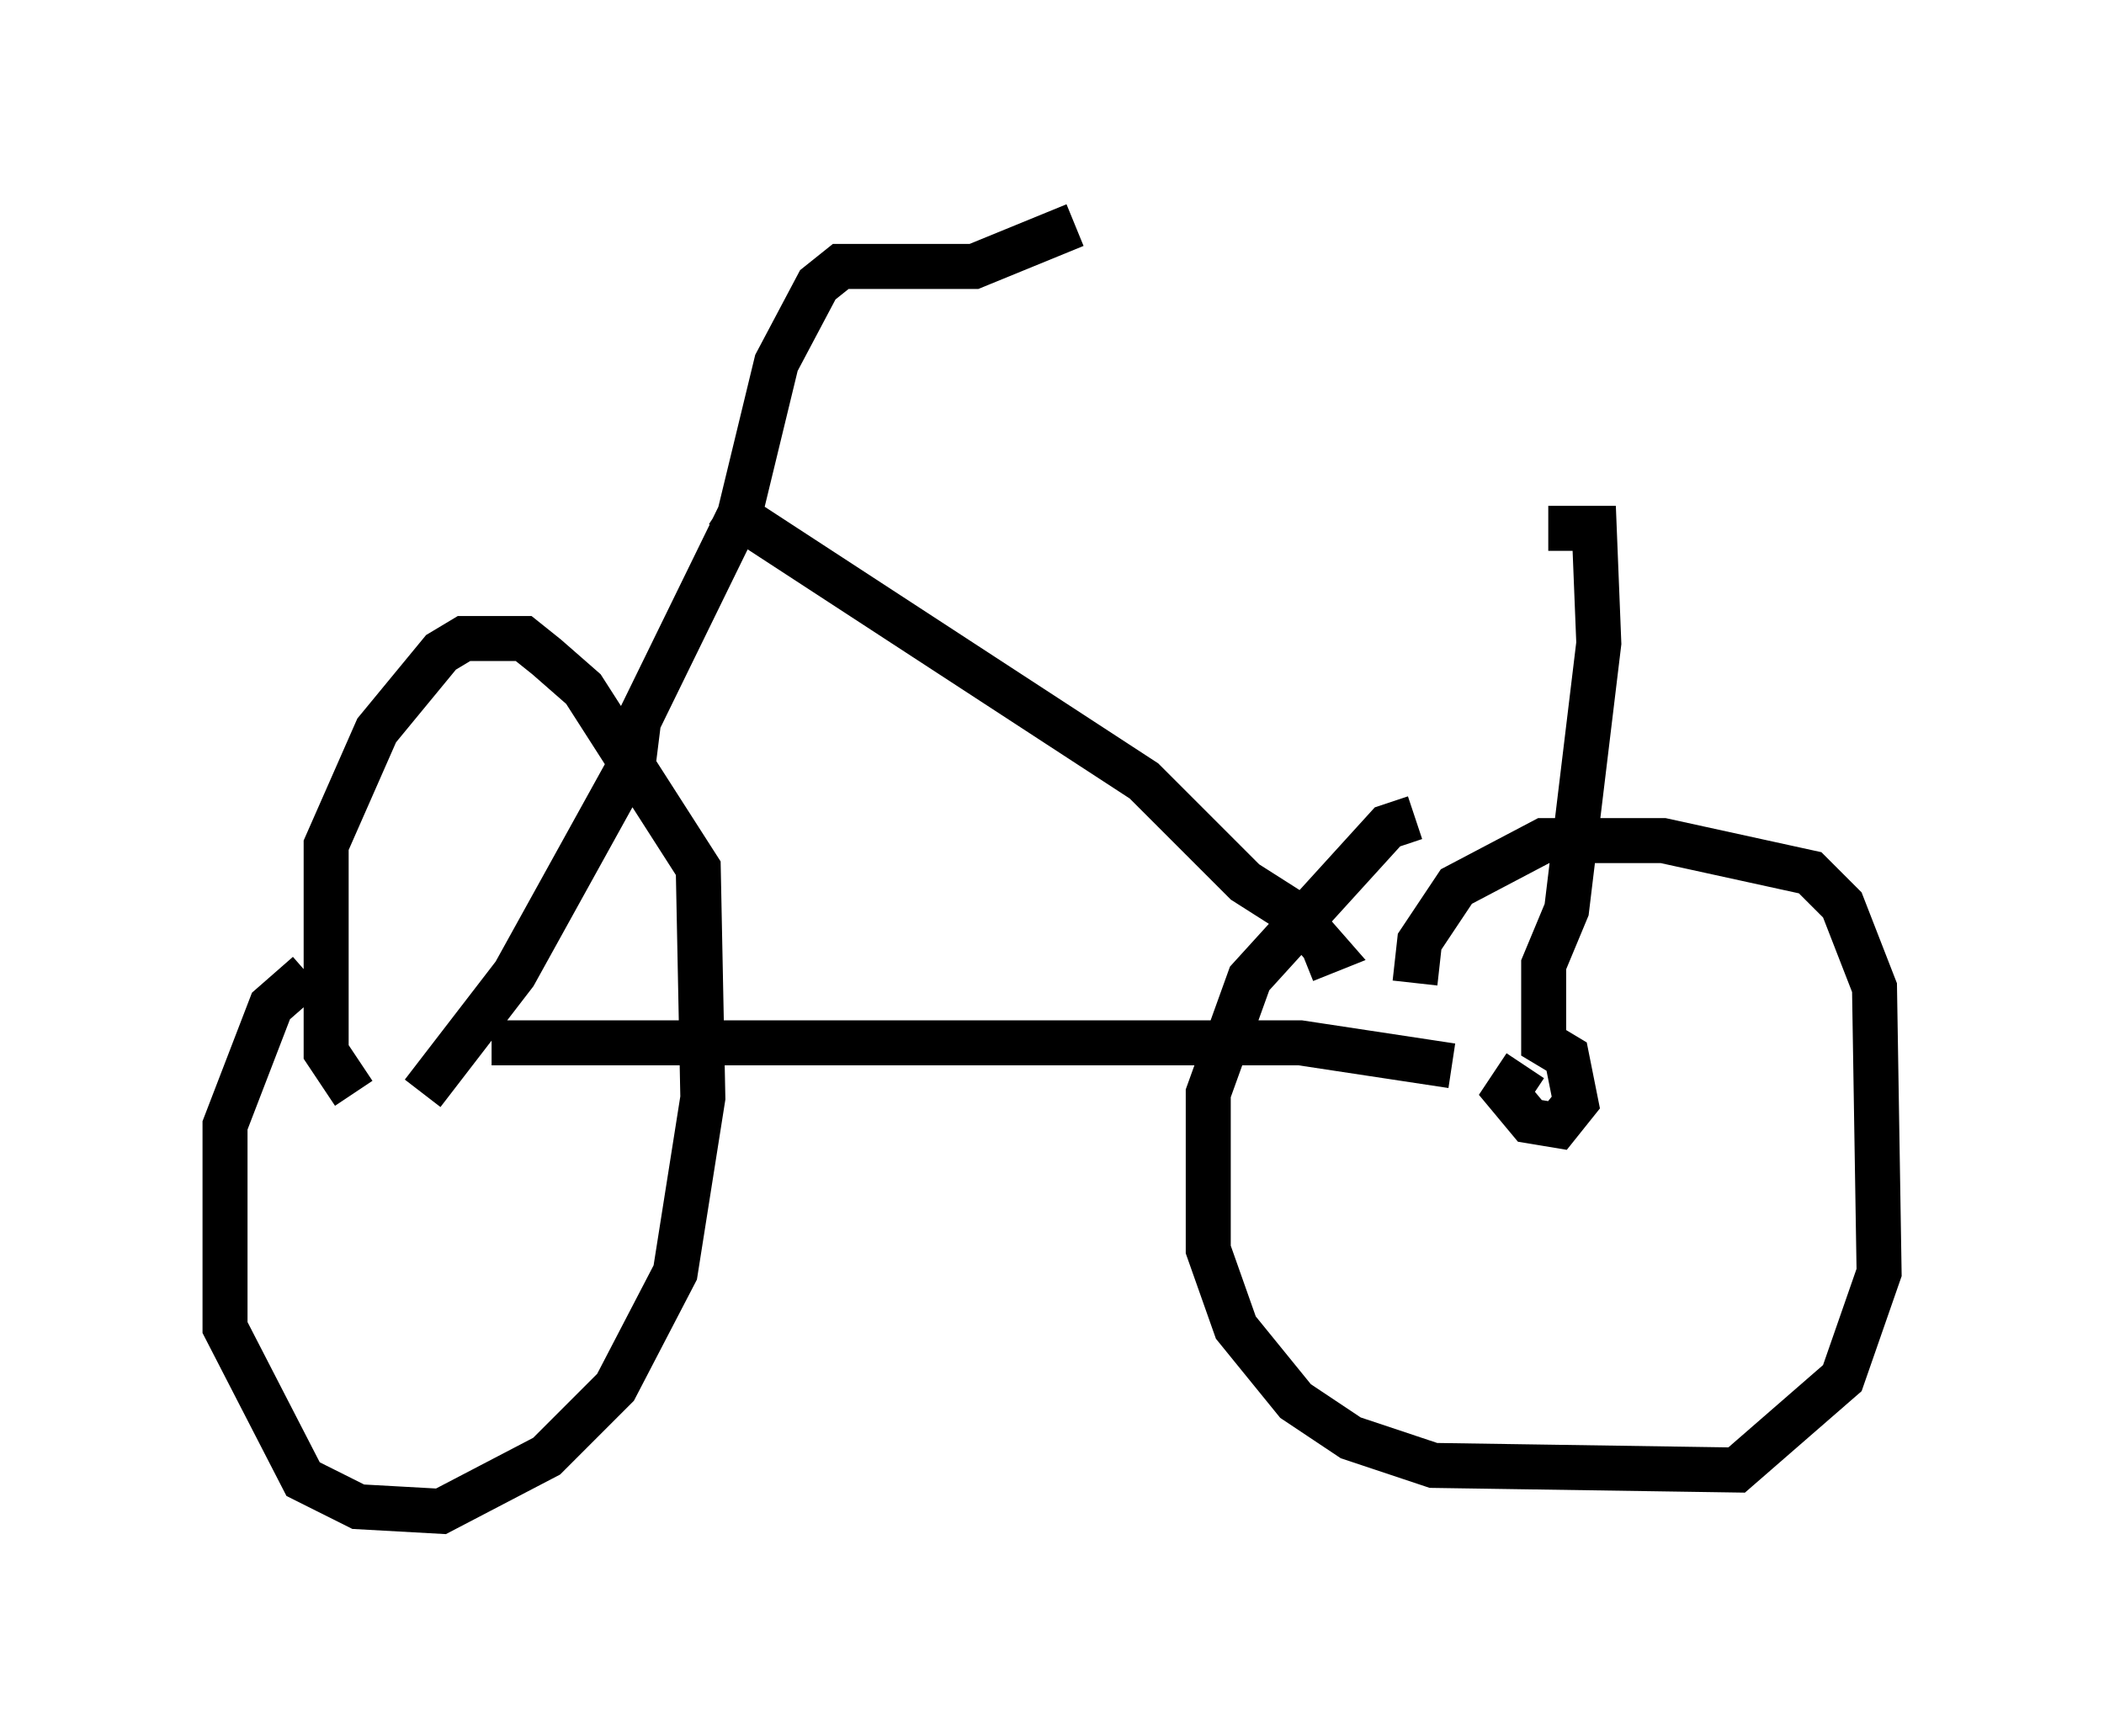 <?xml version="1.0" encoding="utf-8" ?>
<svg baseProfile="full" height="38.584" version="1.1" width="46.75" xmlns="http://www.w3.org/2000/svg" xmlns:ev="http://www.w3.org/2001/xml-events" xmlns:xlink="http://www.w3.org/1999/xlink"><defs /><rect fill="white" height="38.584" width="46.75" x="0" y="0" /><path d="M7.348, 21.64 m-0.51, 0.0 l-0.817, 0.715 -1.021, 2.654 l0.0, 4.492 1.735, 3.369 l1.225, 0.613 1.838, 0.102 l2.348, -1.225 1.531, -1.531 l1.327, -2.552 0.613, -3.879 l-0.102, -5.104 -2.552, -3.981 l-0.817, -0.715 -0.51, -0.408 l-1.327, 0.0 -0.51, 0.306 l-1.429, 1.735 -1.123, 2.552 l0.0, 4.594 0.613, 0.919 m1.531, 0.0 l2.042, -2.654 2.654, -4.798 l0.102, -0.817 2.246, -4.594 l0.817, -3.369 0.919, -1.735 l0.51, -0.408 2.96, 0.0 l2.246, -0.919 m-7.861, 6.227 l9.392, 6.125 2.246, 2.246 l1.123, 0.715 0.715, 0.817 l-0.51, 0.204 m-18.069, 1.838 l17.967, 0.0 3.369, 0.51 m-0.817, -5.513 l-0.613, 0.204 -3.063, 3.369 l-0.919, 2.552 0.0, 3.471 l0.613, 1.735 1.327, 1.633 l1.225, 0.817 1.838, 0.613 l6.738, 0.102 2.348, -2.042 l0.817, -2.348 -0.102, -6.329 l-0.715, -1.838 -0.715, -0.715 l-3.267, -0.715 -2.654, 0.0 l-1.94, 1.021 -0.817, 1.225 l-0.102, 0.919 m2.45, 1.838 l-0.408, 0.613 0.51, 0.613 l0.613, 0.102 0.408, -0.51 l-0.204, -1.021 -0.51, -0.306 l0.0, -1.735 0.51, -1.225 l0.715, -5.921 -0.102, -2.552 l-1.021, 0.0 " fill="none" stroke="black" stroke-width="1" /></svg>